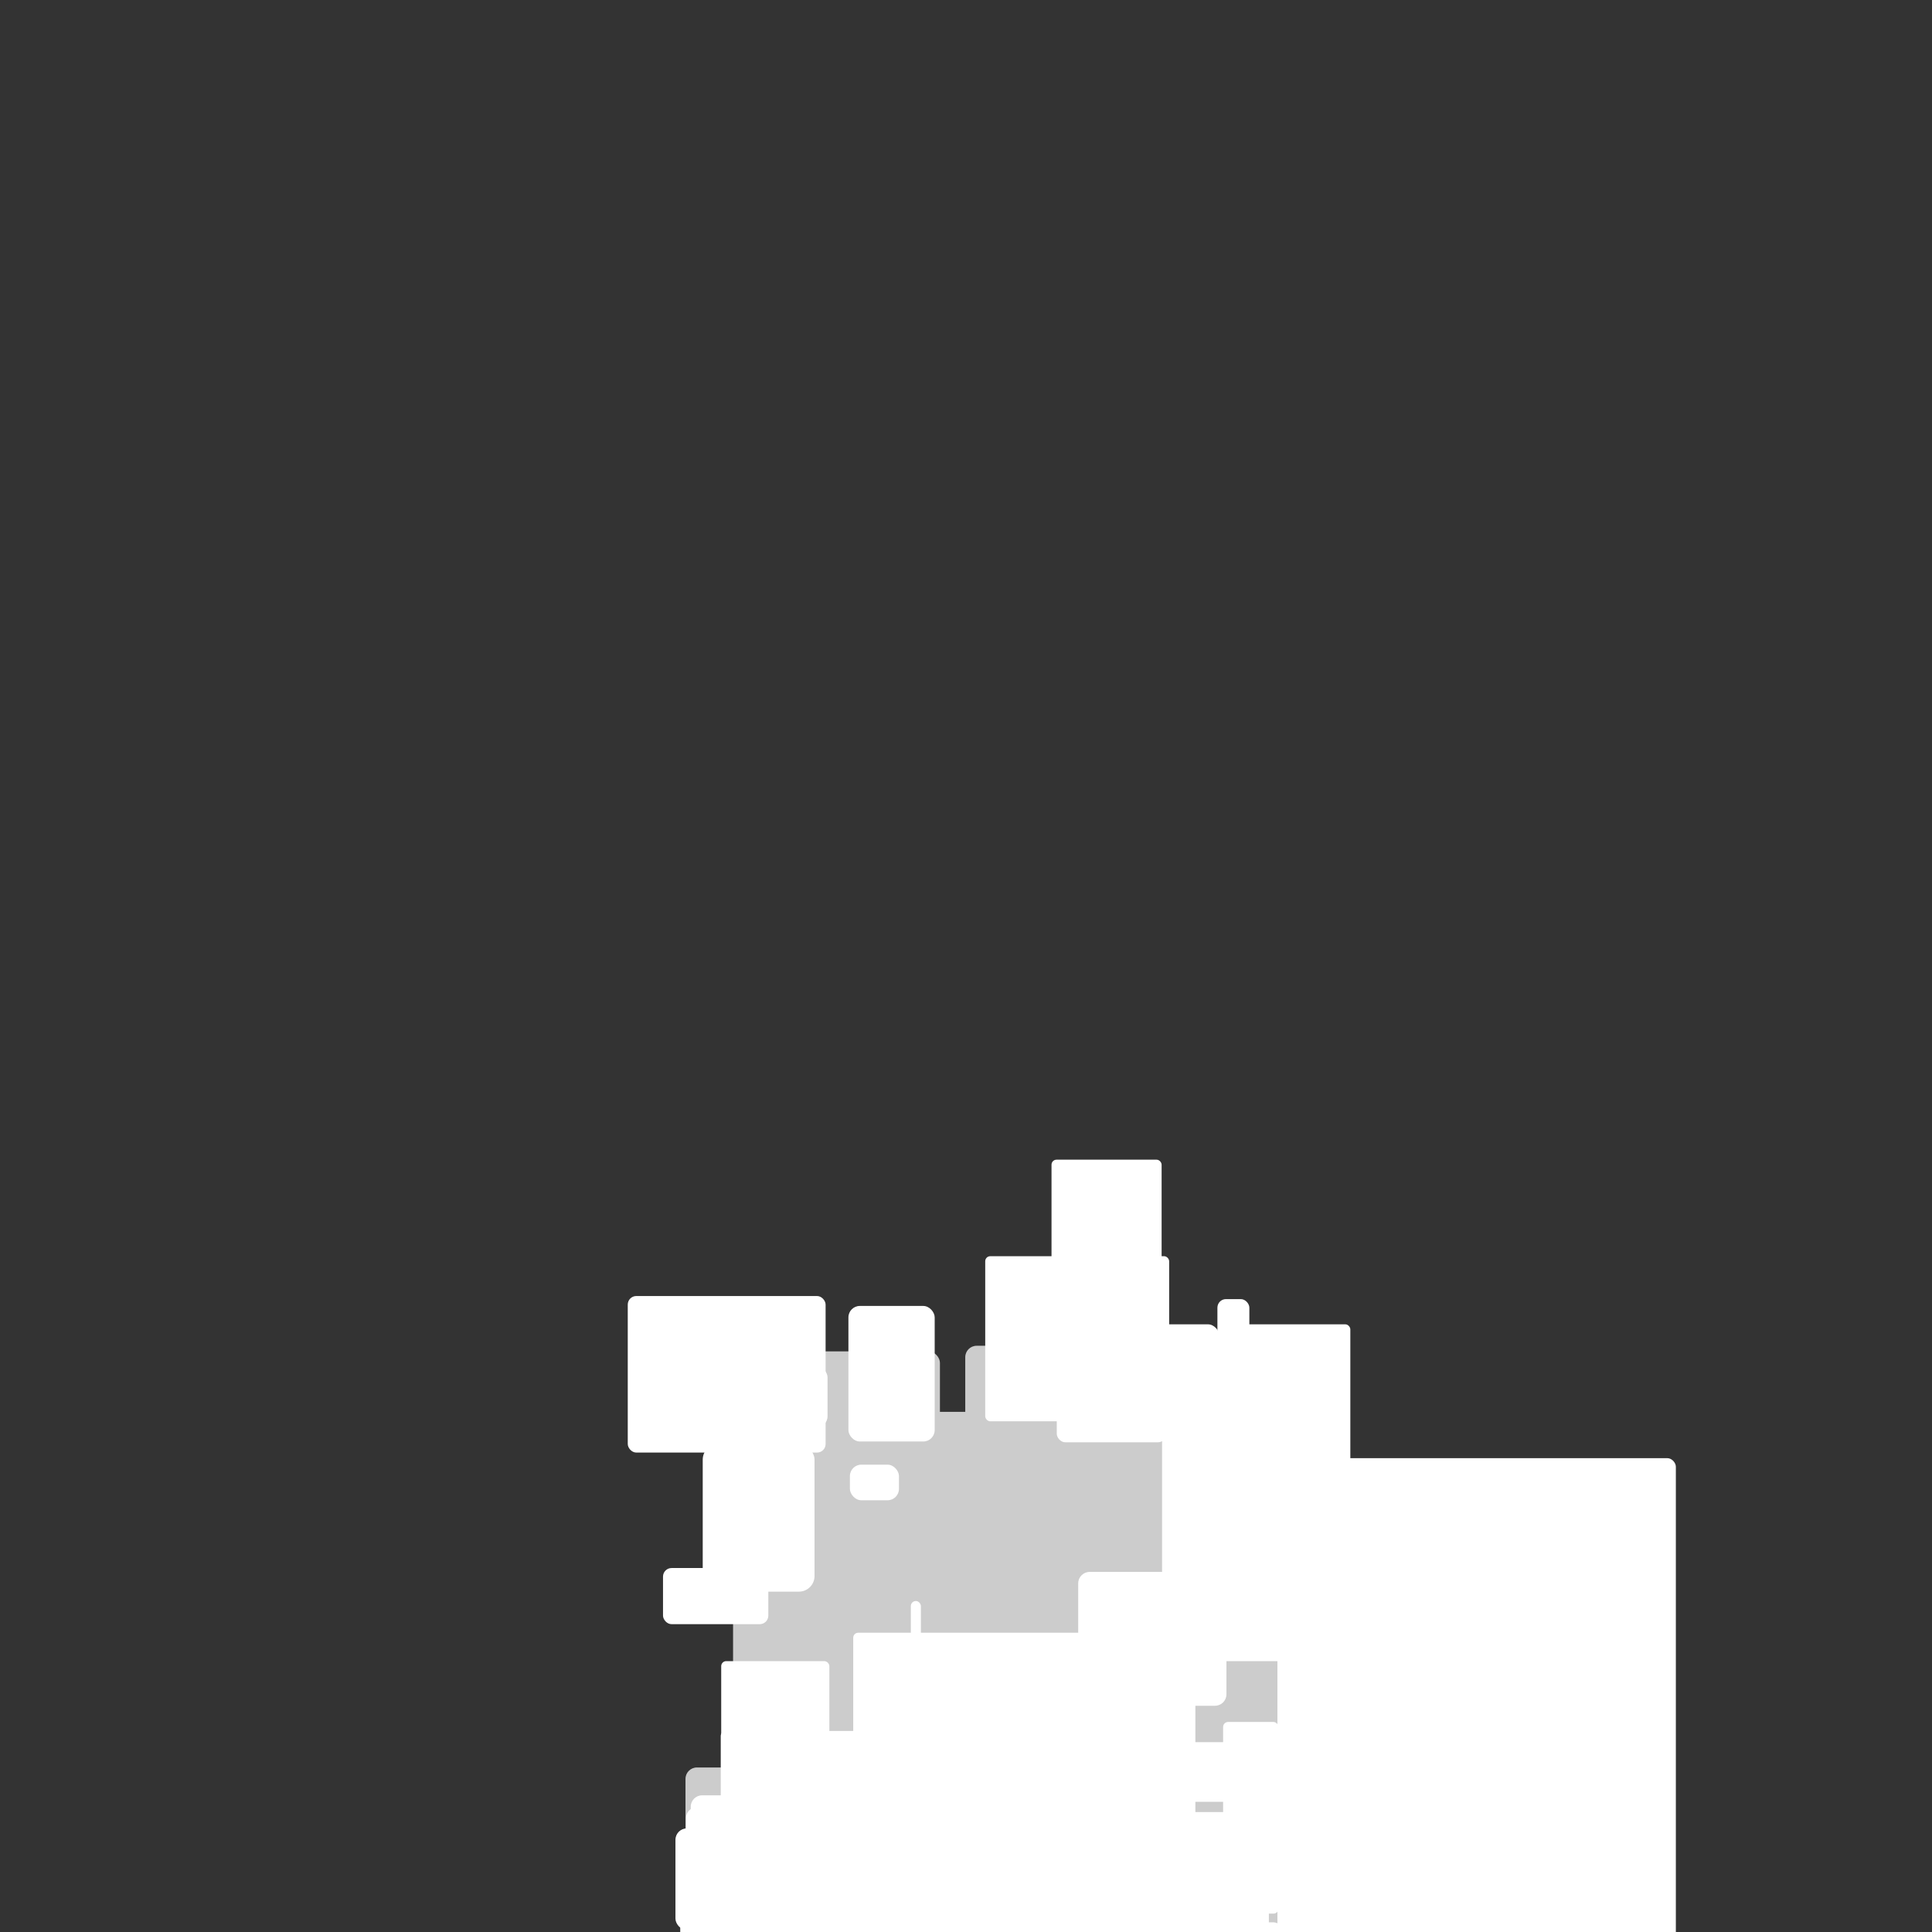<?xml version="1.0" encoding="UTF-8" standalone="no"?>
<!-- Created with Inkscape (http://www.inkscape.org/) -->

<svg
   width="64"
   height="64"
   viewBox="0 0 16.933 16.933"
   version="1.1"
   id="svg5"
   sodipodi:docname="shadow4.svg"
   inkscape:version="1.1 (c4e8f9ed74, 2021-05-24)"
   xmlns:inkscape="http://www.inkscape.org/namespaces/inkscape"
   xmlns:sodipodi="http://sodipodi.sourceforge.net/DTD/sodipodi-0.dtd"
   xmlns="http://www.w3.org/2000/svg"
   xmlns:svg="http://www.w3.org/2000/svg">
  <rect x="0" y="0" width="16.933" height="16.933" fill="#333333" stroke="none"/>
  <sodipodi:namedview
     id="namedview7"
     pagecolor="#ffffff"
     bordercolor="#666666"
     borderopacity="1.0"
     inkscape:pageshadow="2"
     inkscape:pageopacity="0.0"
     inkscape:pagecheckerboard="0"
     inkscape:document-units="mm"
     showgrid="true"
     units="px"
     width="64px"
     inkscape:zoom="8"
     inkscape:cx="1.5625"
     inkscape:cy="36.8125"
     inkscape:window-width="1920"
     inkscape:window-height="1044"
     inkscape:window-x="0"
     inkscape:window-y="36"
     inkscape:window-maximized="1"
     inkscape:current-layer="layer1"
     inkscape:snap-nodes="false"
     showguides="false">
    <inkscape:grid
       type="xygrid"
       id="grid824"
       empspacing="11" />
  </sodipodi:namedview>
  <defs
     id="defs2" />
  <g
     inkscape:label="Layer 1"
     inkscape:groupmode="layer"
     id="layer1">
    <rect
       style="fill:#cccccc;fill-opacity:1;stroke:#000000;stroke-width:0.265;stroke-opacity:0"
       id="rect34907"
       width="4.608"
       height="4.493"
       x="7.01"
       y="12.374"
       ry="0.1" />
    <rect
       style="fill:#cccccc;fill-opacity:1;stroke:#000000;stroke-width:0.265;stroke-opacity:0"
       id="rect34913"
       width="2.419"
       height="2.996"
       x="6.354"
       y="14.908"
       ry="0.1" />
    <rect
       style="fill:#cccccc;fill-opacity:1;stroke:#000000;stroke-width:0.265;stroke-opacity:0"
       id="rect34917"
       width="2.536"
       height="1.711"
       x="8.46"
       y="11.795"
       ry="0.1" />
    <rect
       style="fill:#cccccc;fill-opacity:1;stroke:#000000;stroke-width:0.265;stroke-opacity:0"
       id="rect34919"
       width="2.26"
       height="2.654"
       x="9.663"
       y="14.562"
       ry="0.1" />
    <rect
       style="fill:#cccccc;fill-opacity:1;stroke:#000000;stroke-width:0.265;stroke-opacity:0"
       id="rect34921"
       width="1.813"
       height="2.823"
       x="6.425"
       y="11.844"
       ry="0.1" />
    <rect
       style="fill:#cccccc;fill-opacity:1;stroke:#000000;stroke-width:0.265;stroke-opacity:0"
       id="rect34935"
       width="1.145"
       height="1.489"
       x="6.008"
       y="15.491"
       ry="0.1" />
    <rect
       style="fill:#cccccc;fill-opacity:1;stroke:#000000;stroke-width:0.265;stroke-opacity:0"
       id="rect34937"
       width="1.049"
       height="1.173"
       x="8.965"
       y="11.397"
       ry="0.1" />
    <rect
       style="fill:#cccccc;fill-opacity:1;stroke:#000000;stroke-width:0.265;stroke-opacity:0"
       id="rect34947"
       width="0.986"
       height="1.135"
       x="6.262"
       y="12.871"
       ry="0.075" />
    <rect
       style="fill:#cccccc;fill-opacity:1;stroke:#000000;stroke-width:0.265;stroke-opacity:0"
       id="rect34951"
       width="1.6"
       height="0.914"
       x="9.938"
       y="16.555"
       ry="0.075" />
    <rect
       style="fill:#cccccc;fill-opacity:1;stroke:#000000;stroke-width:0.265;stroke-opacity:0"
       id="rect34967"
       width="1.186"
       height="0.868"
       x="6.099"
       y="17.055"
       ry="0.075" />
    <rect
       style="fill:#cccccc;fill-opacity:1;stroke:#000000;stroke-width:0.265;stroke-opacity:0"
       id="rect34973"
       width="1.128"
       height="1.308"
       x="5.911"
       y="17.07"
       ry="0.075" />
    <rect
       style="fill:#cccccc;fill-opacity:1;stroke:#000000;stroke-width:0.265;stroke-opacity:0"
       id="rect34975"
       width="1.032"
       height="1.041"
       x="9.588"
       y="16.784"
       ry="0.075" />
    <rect
       style="fill:#ffffff;fill-opacity:1;stroke:#000000;stroke-width:0.265;stroke-opacity:0"
       id="rect38115"
       width="3.492"
       height="9.534"
       x="11.196"
       y="12.78"
       ry="0.075" />
    <rect
       style="fill:#ffffff;fill-opacity:1;stroke:#000000;stroke-width:0.265;stroke-opacity:0"
       id="rect39063"
       width="1.734"
       height="1.372"
       x="5.502"
       y="11.359"
       ry="0.075" />
    <rect
       style="fill:#ffffff;fill-opacity:1;stroke:#000000;stroke-width:0.265;stroke-opacity:0"
       id="rect39065"
       width="0.923"
       height="0.492"
       x="5.811"
       y="13.743"
       ry="0.075" />
    <rect
       style="fill:#ffffff;fill-opacity:1;stroke:#000000;stroke-width:0.265;stroke-opacity:0"
       id="rect39067"
       width="0.961"
       height="0.703"
       x="9.262"
       y="11.938"
       ry="0.075" />
    <rect
       style="fill:#ffffff;fill-opacity:1;stroke:#000000;stroke-width:0.265;stroke-opacity:0"
       id="rect39069"
       width="0.28"
       height="1.192"
       x="10.67"
       y="11.386"
       ry="0.075" />
    <rect
       style="fill:#ffffff;fill-opacity:1;stroke:#000000;stroke-width:0.265;stroke-opacity:0"
       id="rect39071"
       width="0.647"
       height="0.271"
       x="9.692"
       y="13.953"
       ry="0.075" />
    <rect
       style="fill:#ffffff;fill-opacity:1;stroke:#000000;stroke-width:0.265;stroke-opacity:0"
       id="rect39073"
       width="0.113"
       height="0.831"
       x="9.75"
       y="15.566"
       ry="0.056" />
    <rect
       style="fill:#ffffff;fill-opacity:1;stroke:#000000;stroke-width:0.265;stroke-opacity:0"
       id="rect39075"
       width="0.518"
       height="0.342"
       x="10.603"
       y="16.694"
       ry="0.056" />
    <rect
       style="fill:#ffffff;fill-opacity:1;stroke:#000000;stroke-width:0.265;stroke-opacity:0"
       id="rect39077"
       width="0.263"
       height="0.44"
       x="9.867"
       y="17.341"
       ry="0.056" />
    <rect
       style="fill:#ffffff;fill-opacity:1;stroke:#000000;stroke-width:0.265;stroke-opacity:0"
       id="rect39079"
       width="0.877"
       height="0.831"
       x="5.799"
       y="17.442"
       ry="0.056" />
    <rect
       style="fill:#ffffff;fill-opacity:1;stroke:#000000;stroke-width:0.265;stroke-opacity:0"
       id="rect39081"
       width="0.259"
       height="0.575"
       x="7.875"
       y="17.01"
       ry="0.056" />
    <rect
       style="fill:#ffffff;fill-opacity:1;stroke:#000000;stroke-width:0.265;stroke-opacity:0"
       id="rect39083"
       width="1.47"
       height="0.726"
       x="6.313"
       y="17.886"
       ry="0.1" />
    <rect
       style="fill:#ffffff;fill-opacity:1;stroke:#000000;stroke-width:0.265;stroke-opacity:0"
       id="rect39085"
       width="1.299"
       height="1.173"
       x="9.45"
       y="13.777"
       ry="0.1" />
    <rect
       style="fill:#ffffff;fill-opacity:1;stroke:#000000;stroke-width:0.265;stroke-opacity:0"
       id="rect39087"
       width="0.639"
       height="0.308"
       x="10.147"
       y="17.235"
       ry="0.1" />
    <rect
       style="fill:#ffffff;fill-opacity:1;stroke:#000000;stroke-width:0.265;stroke-opacity:0"
       id="rect39089"
       width="0.363"
       height="0.632"
       x="6.054"
       y="15.735"
       ry="0.1" />
    <rect
       style="fill:#ffffff;fill-opacity:1;stroke:#000000;stroke-width:0.265;stroke-opacity:0"
       id="rect39091"
       width="0.43"
       height="0.312"
       x="7.449"
       y="12.837"
       ry="0.1" />
    <rect
       style="fill:#ffffff;fill-opacity:1;stroke:#000000;stroke-width:0.265;stroke-opacity:0"
       id="rect39400"
       width="0.631"
       height="0.91"
       x="6.012"
       y="15.837"
       ry="0.1" />
    <rect
       style="fill:#ffffff;fill-opacity:1;stroke:#000000;stroke-width:0.265;stroke-opacity:0"
       id="rect39402"
       width="0.631"
       height="0.508"
       x="7.536"
       y="16.431"
       ry="0.1" />
    <rect
       style="fill:#ffffff;fill-opacity:1;stroke:#000000;stroke-width:0.265;stroke-opacity:0"
       id="rect39404"
       width="1.111"
       height="0.267"
       x="6.087"
       y="17.532"
       ry="0.1" />
    <rect
       style="fill:#ffffff;fill-opacity:1;stroke:#000000;stroke-width:0.265;stroke-opacity:0"
       id="rect39406"
       width="0.422"
       height="0.556"
       x="7.353"
       y="16.935"
       ry="0.1" />
    <rect
       style="fill:#ffffff;fill-opacity:1;stroke:#000000;stroke-width:0.265;stroke-opacity:0"
       id="rect39408"
       width="0.422"
       height="0.289"
       x="8.497"
       y="17.198"
       ry="0.1" />
    <rect
       style="fill:#ffffff;fill-opacity:1;stroke:#000000;stroke-width:0.265;stroke-opacity:0"
       id="rect39410"
       width="0.547"
       height="1.207"
       x="9.496"
       y="16.19"
       ry="0.1" />
    <rect
       style="fill:#ffffff;fill-opacity:1;stroke:#000000;stroke-width:0.265;stroke-opacity:0"
       id="rect39412"
       width="0.869"
       height="0.327"
       x="10.745"
       y="16.292"
       ry="0.1" />
    <rect
       style="fill:#ffffff;fill-opacity:1;stroke:#000000;stroke-width:0.265;stroke-opacity:0"
       id="rect39414"
       width="1.115"
       height="0.523"
       x="10.11"
       y="15.269"
       ry="0.1" />
    <rect
       style="fill:#ffffff;fill-opacity:1;stroke:#000000;stroke-width:0.265;stroke-opacity:0"
       id="rect39416"
       width="0.835"
       height="0.432"
       x="10.415"
       y="13.427"
       ry="0.1" />
    <rect
       style="fill:#ffffff;fill-opacity:1;stroke:#000000;stroke-width:0.265;stroke-opacity:0"
       id="rect39418"
       width="0.242"
       height="0.774"
       x="10.97"
       y="12.077"
       ry="0.1" />
    <rect
       style="fill:#ffffff;fill-opacity:1;stroke:#000000;stroke-width:0.265;stroke-opacity:0"
       id="rect39420"
       width="0.422"
       height="0.541"
       x="6.831"
       y="11.972"
       ry="0.1" />
    <rect
       style="fill:#ffffff;fill-opacity:1;stroke:#000000;stroke-width:0.265;stroke-opacity:0"
       id="rect39422"
       width="0.756"
       height="1.188"
       x="7.436"
       y="11.446"
       ry="0.1" />
    <rect
       style="fill:#ffffff;fill-opacity:1;stroke:#000000;stroke-width:0.265;stroke-opacity:0"
       id="rect39424"
       width="0.865"
       height="0.707"
       x="9.822"
       y="11.607"
       ry="0.1" />
    <rect
       style="fill:#ffffff;fill-opacity:1;stroke:#000000;stroke-width:0.475;stroke-opacity:0"
       id="rect39426"
       width="0.98"
       height="1.294"
       x="6.159"
       y="12.656"
       ry="0.137" />
    <rect
       style="fill:#ffffff;fill-opacity:1;stroke:#000000;stroke-width:0.265;stroke-opacity:0"
       id="rect39428"
       width="0.422"
       height="0.876"
       x="5.962"
       y="16.747"
       ry="0.1" />
    <rect
       style="fill:#ffffff;fill-opacity:1;stroke:#000000;stroke-width:0.265;stroke-opacity:0"
       id="rect39430"
       width="0.898"
       height="0.808"
       x="10.36"
       y="16.848"
       ry="0.1" />
    <rect
       style="fill:#ffffff;fill-opacity:1;stroke:#000000;stroke-width:0.265;stroke-opacity:0"
       id="rect39432"
       width="0.334"
       height="0.707"
       x="5.619"
       y="17.98"
       ry="0.1" />
    <rect
       style="fill:#ffffff;fill-opacity:1;stroke:#000000;stroke-width:0.265;stroke-opacity:0"
       id="rect39434"
       width="1.65"
       height="1.722"
       x="4.792"
       y="16.968"
       ry="0.1" />
    <rect
       style="fill:#ffffff;fill-opacity:1;stroke:#000000;stroke-width:0.265;stroke-opacity:0"
       id="rect39761"
       width="1.642"
       height="0.891"
       x="5.92"
       y="16.025"
       ry="0.1" />
    <rect
       style="fill:#ffffff;fill-opacity:1;stroke:#000000;stroke-width:0.265;stroke-opacity:0"
       id="rect39763"
       width="0.898"
       height="0.981"
       x="6.358"
       y="17.017"
       ry="0.1" />
    <rect
       style="fill:#ffffff;fill-opacity:1;stroke:#000000;stroke-width:0.265;stroke-opacity:0"
       id="rect39765"
       width="1.165"
       height="1.15"
       x="9.93"
       y="16.074"
       ry="0.1" />
    <rect
       style="fill:#ffffff;fill-opacity:1;stroke:#000000;stroke-width:0.265;stroke-opacity:0"
       id="rect39767"
       width="1.316"
       height="0.218"
       x="8.656"
       y="17.713"
       ry="0.1" />
    <rect
       style="fill:#ffffff;fill-opacity:1;stroke:#000000;stroke-width:0.265;stroke-opacity:0"
       id="rect39769"
       width="0.088"
       height="0.451"
       x="7.983"
       y="14.032"
       ry="0.044" />
    <rect
       style="fill:#ffffff;fill-opacity:1;stroke:#000000;stroke-width:0.265;stroke-opacity:0"
       id="rect39771"
       width="0.936"
       height="0.436"
       x="7.825"
       y="16.574"
       ry="0.044" />
    <rect
       style="fill:#ffffff;fill-opacity:1;stroke:#000000;stroke-width:0.265;stroke-opacity:0"
       id="rect39773"
       width="0.948"
       height="1.391"
       x="6.321"
       y="14.559"
       ry="0.044" />
    <rect
       style="fill:#ffffff;fill-opacity:1;stroke:#000000;stroke-width:0.265;stroke-opacity:0"
       id="rect39775"
       width="1.065"
       height="0.823"
       x="7.11"
       y="17.168"
       ry="0.044" />
    <rect
       style="fill:#ffffff;fill-opacity:1;stroke:#000000;stroke-width:0.265;stroke-opacity:0"
       id="rect39777"
       width="0.485"
       height="1.68"
       x="10.72"
       y="15.092"
       ry="0.044" />
    <rect
       style="fill:#ffffff;fill-opacity:1;stroke:#000000;stroke-width:0.265;stroke-opacity:0"
       id="rect39779"
       width="0.915"
       height="0.665"
       x="9.262"
       y="17.156"
       ry="0.044" />
    <rect
       style="fill:#ffffff;fill-opacity:1;stroke:#000000;stroke-width:0.265;stroke-opacity:0"
       id="rect39781"
       width="0.965"
       height="1.729"
       x="9.216"
       y="10.164"
       ry="0.044" />
    <rect
       style="fill:#ffffff;fill-opacity:1;stroke:#000000;stroke-width:0.265;stroke-opacity:0"
       id="rect40119"
       width="2.448"
       height="2.538"
       x="6.317"
       y="15.171"
       ry="0.044" />
    <rect
       style="fill:#ffffff;fill-opacity:1;stroke:#000000;stroke-width:0.265;stroke-opacity:0"
       id="rect40121"
       width="2.97"
       height="2.015"
       x="8.1"
       y="15.882"
       ry="0.044" />
    <rect
       style="fill:#ffffff;fill-opacity:1;stroke:#000000;stroke-width:0.265;stroke-opacity:0"
       id="rect40123"
       width="0.948"
       height="1.782"
       x="10.887"
       y="11.607"
       ry="0.044" />
    <rect
       style="fill:#ffffff;fill-opacity:1;stroke:#000000;stroke-width:0.265;stroke-opacity:0"
       id="rect40125"
       width="1.612"
       height="1.447"
       x="8.635"
       y="11.01"
       ry="0.044" />
    <rect
       style="fill:#ffffff;fill-opacity:1;stroke:#000000;stroke-width:0.265;stroke-opacity:0"
       id="rect40127"
       width="1.241"
       height="2.414"
       x="10.185"
       y="12.145"
       ry="0.044" />
    <rect
       style="fill:#ffffff;fill-opacity:1;stroke:#000000;stroke-width:0.265;stroke-opacity:0"
       id="rect40129"
       width="1.487"
       height="1.173"
       x="8.911"
       y="15.216"
       ry="0.044" />
    <rect
       style="fill:#ffffff;fill-opacity:1;stroke:#000000;stroke-width:0.265;stroke-opacity:0"
       id="rect40541"
       width="2.999"
       height="2.173"
       x="7.478"
       y="14.31"
       ry="0.044" />
  </g>
</svg>
